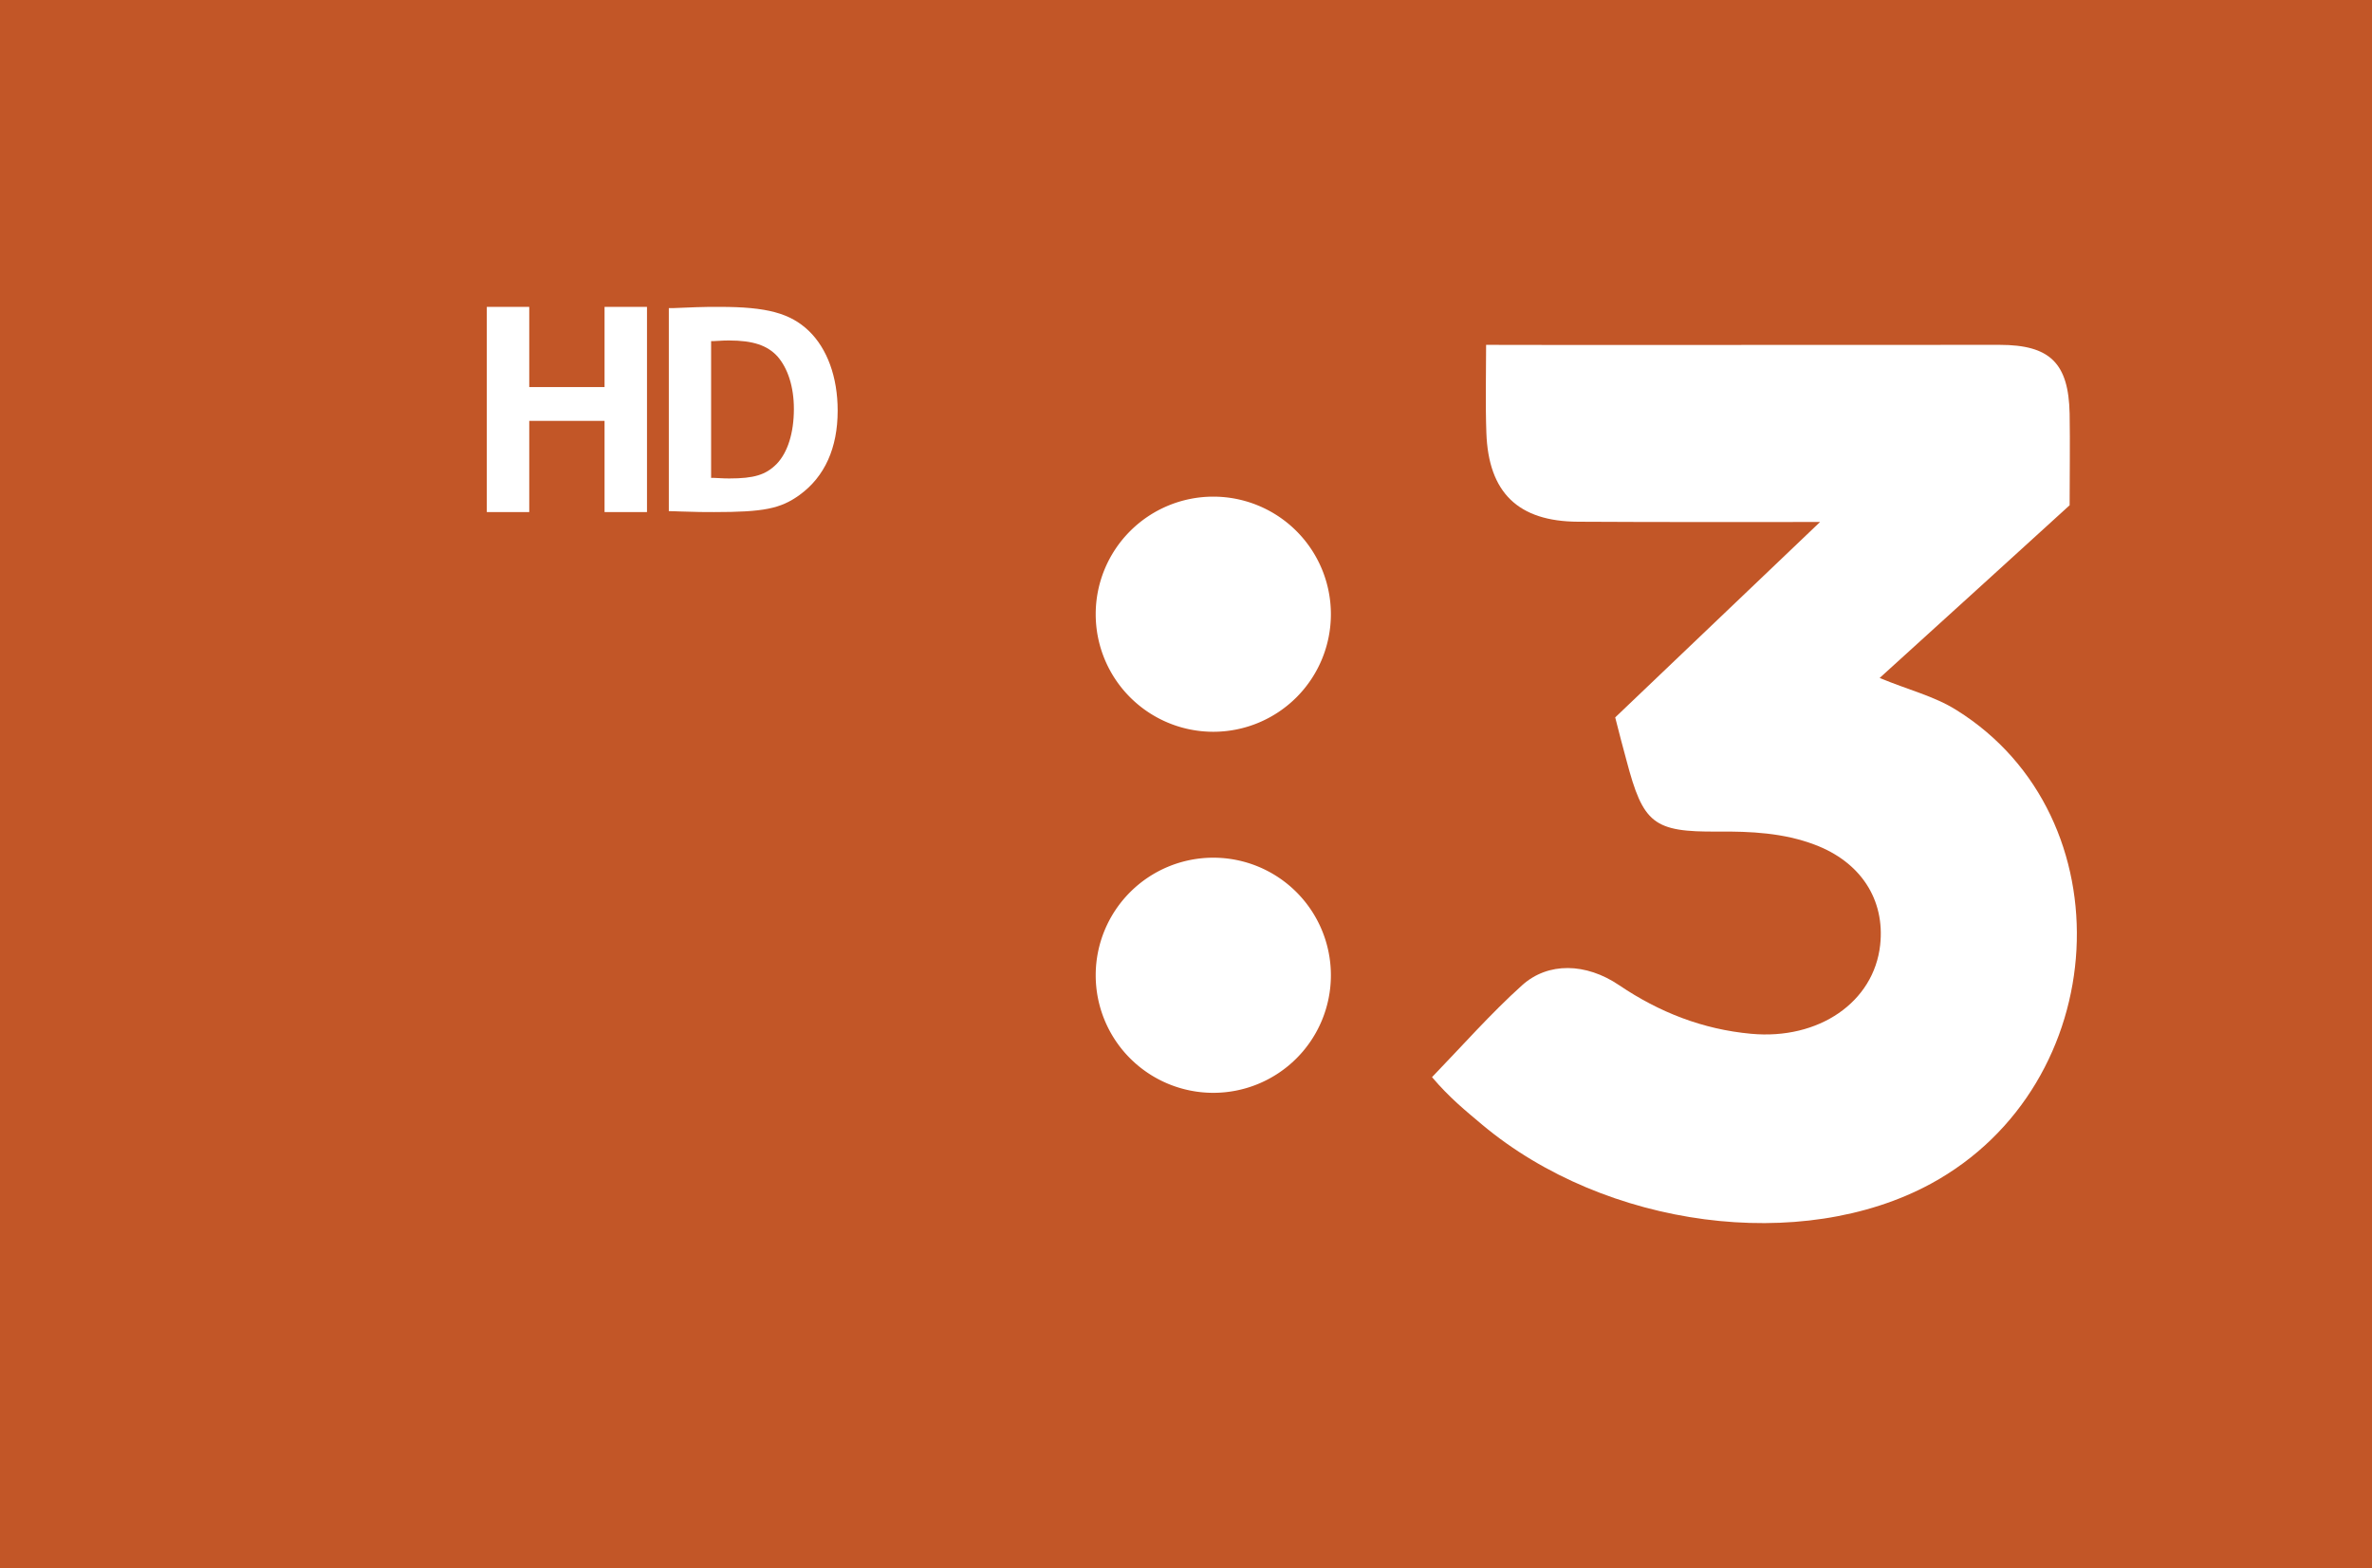<svg version="1.1" viewBox="0 0 600 396.74" xml:space="preserve" xmlns="http://www.w3.org/2000/svg">
<style type="text/css">
	.st0{fill:#C25627;}
	.st1{fill:#FFFFFF;}
</style>
<path class="st0" d="m0 0h600v396.74h-600z" fill="#c25627" stroke-width=".813"/><g transform="matrix(.661 0 0 .661 203.26 0)" fill="#fff">
<path class="st1" d="m310.6 274.6c1.6 6.3 2.9 11.3 4.3 16.4 6.4 24.3 10.3 27.5 35 27.3 12.6-0.1 25.1 0.5 37 5 17.6 6.6 27 21 25.1 38.4-2.4 21.9-23.5 36.4-49.4 34-18.5-1.7-35.1-8.2-50.5-18.6-12.7-8.6-27.2-8.9-37.1 0-11.9 10.7-23.2 23.5-34.5 35.2 6.8 8 12.8 12.8 19.2 18.2 47.3 39.6 122.3 49.4 171.7 22.6 69.9-38 75.4-140.4 9.8-181.3-8.6-5.4-18.4-7.7-29.4-12.3 24.9-22.6 48.7-44.2 72.7-66.1 0-11.7 0.2-23.4 0-35.1-0.4-19.3-7.5-26.3-26.8-26.3-61 0-183 0.1-196.5 0 0 9.9-0.3 23 0.1 33.7 0.8 22.9 12.2 33.9 35.1 34 25.5 0.2 92.6 0.1 92.6 0.1z" Googl="true"/>
<path class="st1" d="m201.8 235.1a45 45 0 0 1-45 45 45 45 0 0 1-45-45 45 45 0 0 1 45-45 45 45 0 0 1 45 45z" fill="#fff"/>
<path class="st1" d="m201.8 373.3a45 45 0 0 1-45 45 45 45 0 0 1-45-45 45 45 0 0 1 45-45 45 45 0 0 1 45 45z" fill="#fff"/>
</g><path d="m169.18 129.33c0.907 0 0.907 0 2.797 0.076 4.876 0.155 5.707 0.155 8.655 0.155 12.51 0 16.781-0.835 21.619-4.328 6.387-4.634 9.638-11.921 9.638-21.336 0-8.5-2.646-15.7-7.295-20.179-4.687-4.483-10.658-6.074-22.45-6.074-2.192 0-4.233 0-5.972 0.076l-5.707 0.227h-1.285zm10.696-8.425v-34.606h0.68c2.797-0.155 2.797-0.155 3.855-0.155 6.009 0 9.676 1.217 12.246 4.025 2.646 3.024 4.157 7.729 4.157 13.274 0 6.149-1.587 11.082-4.384 13.969-2.721 2.733-5.707 3.643-11.943 3.643-0.983 0-0.983 0-4.006-0.151z" fill="#fff" stroke-width="3.78"/><path d="m123.14 129.56h10.734v-23.074h19.049v23.074h10.734v-51.916h-10.734v20.289h-19.049v-20.289h-10.734z" fill="#fff" stroke-width="3.78"/></svg>
